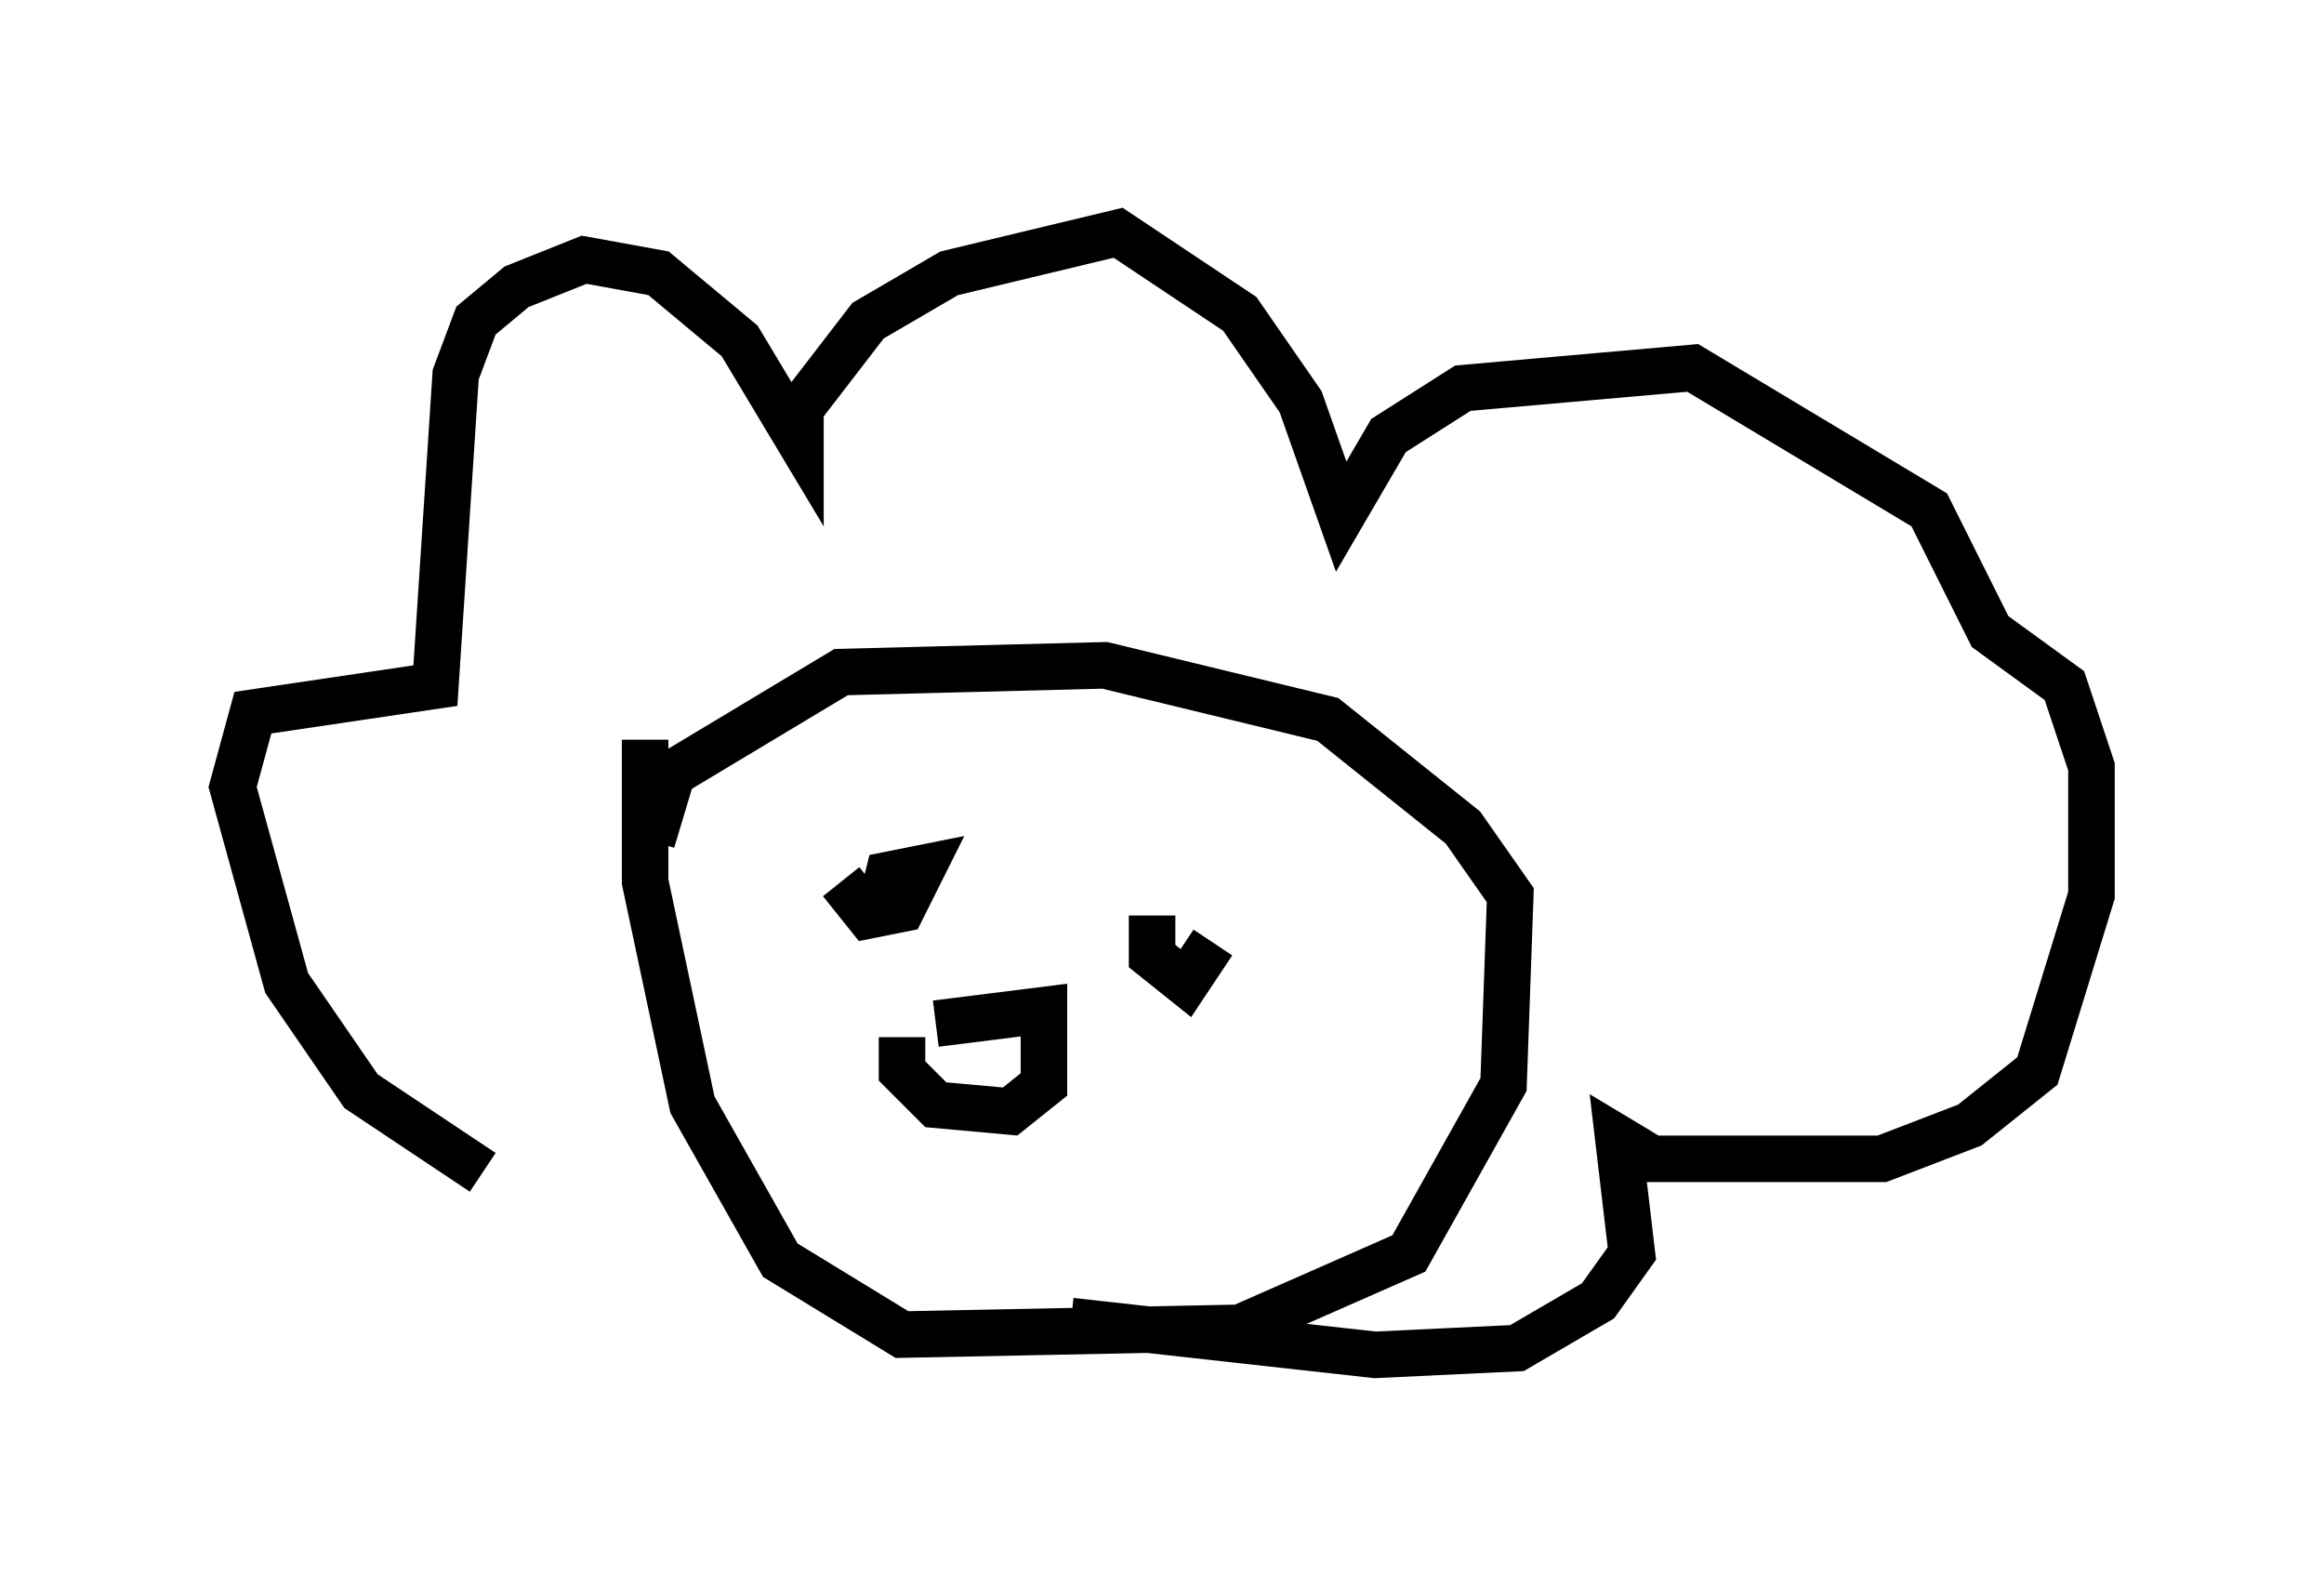 <?xml version="1.0" encoding="utf-8" ?>
<svg baseProfile="full" height="34.112" version="1.1" width="49.944" xmlns="http://www.w3.org/2000/svg" xmlns:ev="http://www.w3.org/2001/xml-events" xmlns:xlink="http://www.w3.org/1999/xlink"><defs /><rect fill="white" height="34.112" width="49.944" x="0" y="0" /><path d="M11.827, 24.899 m-1.453, 0.291 l-2.615, -1.743 -1.598, -2.324 l-1.162, -4.212 0.436, -1.598 l3.922, -0.581 0.436, -6.682 l0.436, -1.162 0.872, -0.726 l1.453, -0.581 1.598, 0.291 l1.743, 1.453 1.307, 2.179 l0.0, -0.726 1.453, -1.888 l1.743, -1.017 3.631, -0.872 l2.615, 1.743 1.307, 1.888 l0.872, 2.469 1.017, -1.743 l1.598, -1.017 4.939, -0.436 l5.084, 3.05 1.307, 2.615 l1.598, 1.162 0.581, 1.743 l0.0, 2.76 -1.162, 3.777 l-1.453, 1.162 -1.888, 0.726 l-4.939, 0.0 -0.726, -0.436 l0.291, 2.469 -0.726, 1.017 l-1.743, 1.017 -3.05, 0.145 l-6.536, -0.726 m-9.151, -12.492 l0.0, 3.05 1.017, 4.793 l1.888, 3.341 2.615, 1.598 l7.263, -0.145 3.631, -1.598 l2.034, -3.631 0.145, -4.067 l-1.017, -1.453 -2.905, -2.324 l-4.793, -1.162 -5.665, 0.145 l-3.631, 2.179 -0.436, 1.453 m4.067, 0.872 l0.581, 0.726 0.726, -0.145 l0.436, -0.872 -0.726, 0.145 l-0.145, 0.581 m5.81, 0.291 l0.0, 0.872 0.726, 0.581 l0.581, -0.872 m-5.955, 1.743 l2.324, -0.291 0.0, 1.598 l-0.726, 0.581 -1.598, -0.145 l-0.726, -0.726 0.0, -0.726 " fill="none" stroke="black" stroke-width="1" /></svg>